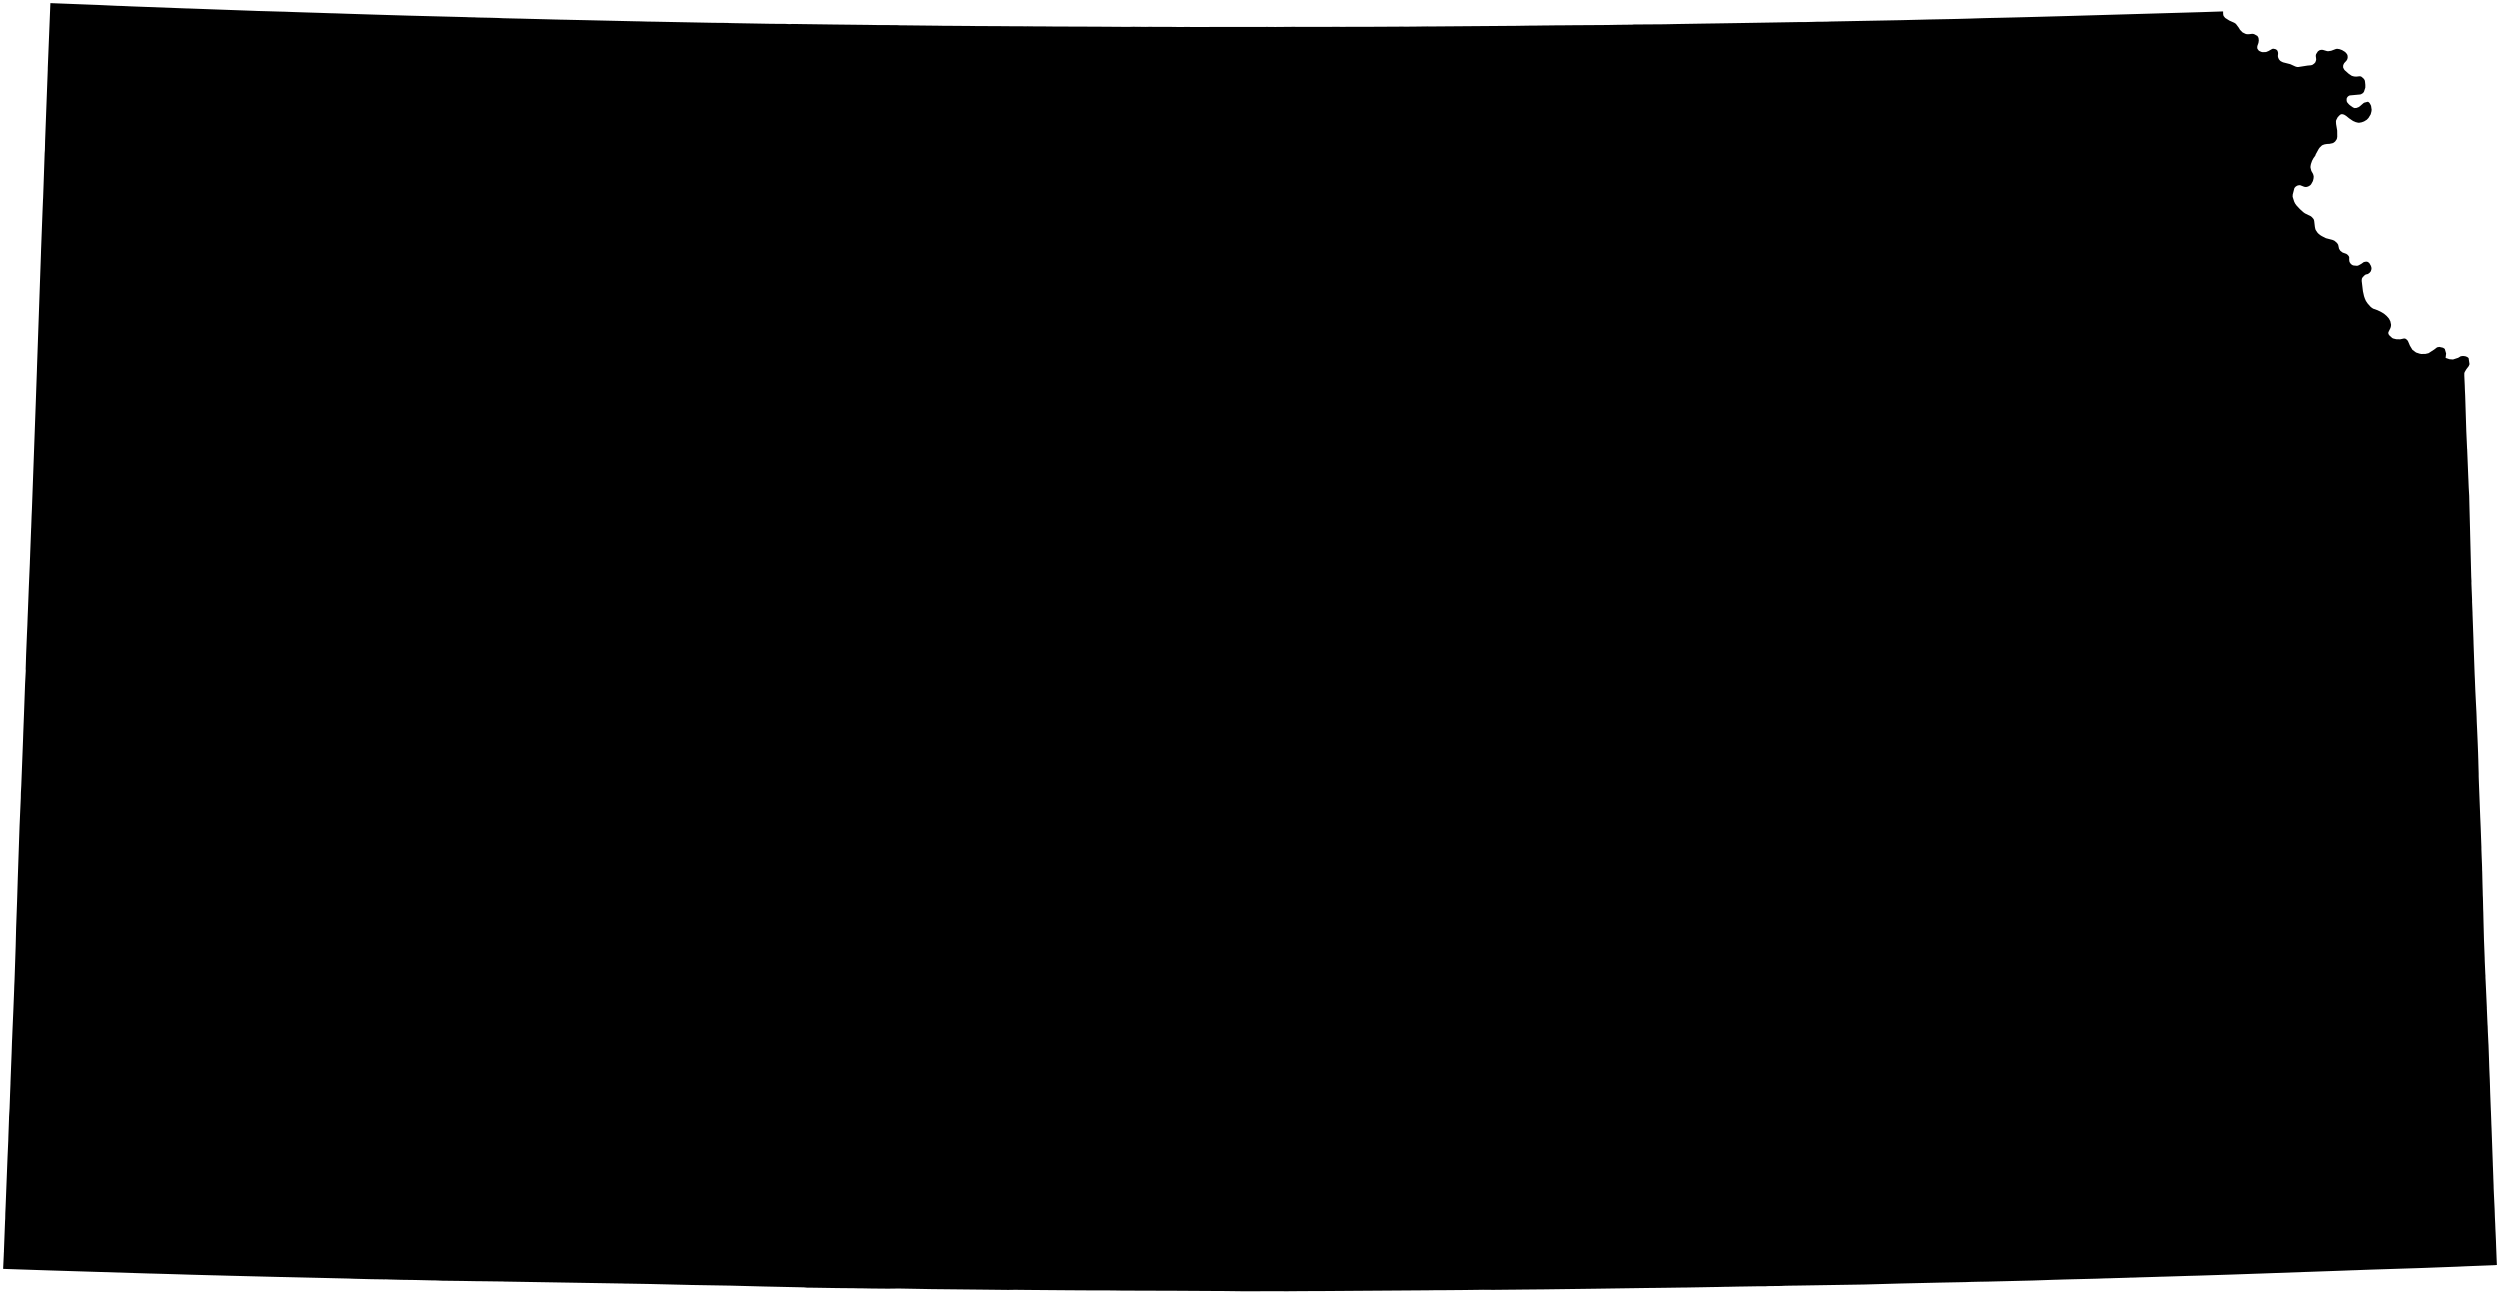 <?xml version="1.0"?>
<svg xmlns="http://www.w3.org/2000/svg" version="1.2" baseProfile="tiny" width="800" height="414" viewBox="0 0 800 414" stroke-linecap="round" stroke-linejoin="round">
<g id="cb_2018_us_state_5m">
<path d="M 16.122 1 30.027 1.536 31.316 1.583 37.817 1.881 38.73 1.895 41.25 2.007 41.541 2.024 59.85 2.706 59.981 2.698 68.584 3.011 81.467 3.47 82.102 3.499 82.214 3.504 85.885 3.602 89.127 3.699 90.914 3.741 91.067 3.745 94.162 3.862 94.928 3.886 98.831 4.011 102.297 4.117 104.647 4.197 106.029 4.242 107.07 4.263 110.965 4.397 118.238 4.627 121.6 4.731 130.902 5.009 149.31 5.481 149.994 5.522 151.371 5.544 151.942 5.553 152.291 5.583 153.195 5.612 157.081 5.688 159.473 5.757 160.996 5.832 165.583 5.941 166.221 5.947 169.058 6.026 170.641 6.064 174.849 6.169 177.313 6.235 178.358 6.261 178.478 6.261 179.208 6.284 181.446 6.325 182.269 6.346 187.322 6.453 203.656 6.82 203.88 6.815 205.331 6.853 207.233 6.909 207.58 6.905 207.917 6.91 208.138 6.92 209.206 6.934 209.209 6.934 228.478 7.303 228.923 7.304 232.888 7.337 233.275 7.374 234.716 7.408 237.168 7.449 246.786 7.619 250.68 7.645 251.044 7.629 251.859 7.676 252.619 7.715 253.673 7.667 255.186 7.688 256.457 7.709 265.872 7.833 265.882 7.833 266.116 7.837 266.184 7.837 278.925 7.979 279.213 7.992 279.351 8 279.784 8.002 281.098 8.017 286.995 8.041 288.12 8.108 289.075 8.105 300.698 8.229 301.116 8.224 301.496 8.246 304.483 8.249 304.859 8.268 308.365 8.293 310.303 8.308 311.199 8.317 311.399 8.325 312.207 8.332 312.224 8.332 313.168 8.347 317.994 8.355 318.976 8.359 321.856 8.389 323.772 8.399 328.588 8.421 328.757 8.413 331.497 8.45 333.545 8.456 333.603 8.454 334.708 8.454 334.717 8.46 337.412 8.486 347.763 8.521 349.193 8.534 353.669 8.548 353.902 8.553 358.913 8.588 358.921 8.588 360.56 8.6 362.346 8.58 362.516 8.562 362.635 8.557 364.437 8.588 364.757 8.582 366.396 8.606 366.534 8.61 367.75 8.58 370.531 8.6 372.636 8.595 374.506 8.598 376.016 8.629 377.81 8.631 379.887 8.627 381.806 8.631 383.242 8.634 405.579 8.607 406.177 8.61 408.055 8.632 413.887 8.581 415.348 8.595 416.075 8.6 417.666 8.595 419.195 8.59 423.566 8.608 426.003 8.59 426.759 8.58 428.683 8.584 428.95 8.595 432.36 8.577 432.799 8.585 436.716 8.573 440.88 8.563 440.881 8.563 446.611 8.526 448.552 8.52 450.519 8.529 452.25 8.506 452.261 8.506 452.475 8.511 456.835 8.455 457.493 8.476 457.655 8.473 457.806 8.472 483.846 8.275 484.251 8.271 484.366 8.279 489.212 8.203 491.133 8.195 493.115 8.163 493.901 8.158 494.106 8.159 498.917 8.099 498.917 8.099 498.926 8.099 500.805 8.096 500.869 8.089 511.711 8.023 511.72 8.029 516.131 7.977 516.35 7.96 518.249 7.935 522.305 7.889 522.777 7.839 531.875 7.778 533.82 7.747 536.052 7.698 545.618 7.544 545.65 7.544 549.325 7.492 549.553 7.486 549.883 7.483 550.011 7.481 557.028 7.373 575.938 7.059 577.181 7.072 577.745 7.06 580.126 7.004 580.222 7.002 581.253 6.965 582.593 6.955 584.54 6.932 585.764 6.883 591.658 6.771 591.906 6.757 592.301 6.757 592.308 6.757 608.711 6.447 609.071 6.438 615.448 6.284 615.451 6.283 617.032 6.241 617.41 6.234 624.195 6.102 624.207 6.108 624.937 6.086 627.126 6.039 627.141 6.034 630.852 5.935 631.716 5.902 634.778 5.808 637.623 5.737 639.006 5.712 644.422 5.587 652.216 5.385 661.946 5.118 661.955 5.118 662.31 5.106 704.489 3.883 708.132 3.763 711.388 3.655 711.405 4.495 711.484 4.915 711.56 5.115 712.057 5.739 713.406 6.59 714.973 7.29 715.488 7.639 716.357 8.792 716.817 9.549 717.61 10.363 718.542 10.829 719.023 10.949 719.606 10.949 720.727 10.823 721.118 10.874 721.4 10.965 722.38 11.505 722.728 12.133 722.817 12.944 722.709 13.718 722.358 14.709 722.313 15.121 722.339 15.466 722.393 15.637 722.804 16.191 723.078 16.363 723.658 16.615 724.1 16.698 725.143 16.648 725.872 16.358 727.133 15.646 727.525 15.597 728.188 15.748 728.568 15.972 728.811 16.269 728.958 16.793 728.983 17.138 728.914 17.958 729.001 18.422 729.24 18.979 729.619 19.416 729.868 19.609 730.56 19.946 732.881 20.537 734.537 21.29 735.075 21.44 735.434 21.449 738.413 20.984 739.484 20.887 739.931 20.771 740.507 20.374 740.916 19.93 741.149 19.222 741.169 18.936 741.044 17.874 741.102 17.474 741.182 17.269 741.733 16.417 742.297 16.049 742.779 15.945 743.257 15.953 744.344 16.265 744.67 16.358 745.013 16.391 745.961 16.248 747.428 15.7 747.844 15.613 748.648 15.736 749.452 16.03 750.443 16.634 750.975 17.236 751.161 17.585 751.228 17.871 751.258 18.37 751.154 18.901 750.864 19.416 750.137 20.204 749.949 20.554 749.794 21.01 749.801 21.612 750.114 22.229 750.343 22.51 751.575 23.604 752.555 24.265 753.284 24.468 753.987 24.52 755.066 24.407 755.397 24.442 755.666 24.557 756.299 25.096 756.553 25.409 756.736 25.775 756.798 26.16 756.804 26.198 756.905 27.178 756.897 28.041 756.474 29.345 756.164 29.775 755.537 30.15 755.264 30.231 751.899 30.54 751.489 30.753 751.182 31.034 750.942 31.468 750.904 32.039 750.971 32.48 751.089 32.741 751.588 33.334 751.956 33.672 752.96 34.382 753.433 34.58 754.058 34.546 754.78 34.27 755.172 33.992 755.195 33.973 755.292 33.889 755.307 33.876 755.327 33.859 755.334 33.852 756.308 33.009 756.556 32.855 756.56 32.855 757.613 32.581 757.769 32.589 758.033 32.74 758.238 32.948 758.47 33.316 758.74 33.872 758.924 35.132 758.921 35.153 758.85 35.696 758.619 36.585 757.919 37.744 757.372 38.317 756.513 38.848 755.737 39.134 754.959 39.278 754.617 39.27 753.838 39.086 752.969 38.713 751.727 37.874 750.742 37.074 750.157 36.719 749.739 36.571 749.333 36.536 749.06 36.583 748.578 36.955 748.057 37.513 747.565 38.467 747.499 38.849 747.543 39.677 747.896 41.785 747.915 43.731 747.839 44.26 747.707 44.621 747.215 45.318 746.687 45.706 746.423 45.822 745.456 46.03 744.647 46.072 743.86 46.197 743.217 46.423 742.913 46.622 742.285 47.236 741.985 47.655 741.032 49.38 740.884 49.826 740.34 50.556 739.859 51.448 739.498 52.475 739.363 53.202 739.356 53.651 739.571 54.497 739.616 54.678 740.183 55.692 740.358 56.317 740.377 56.592 740.316 57.193 740.125 57.945 739.588 58.921 739.38 59.187 739.116 59.39 738.608 59.68 738.115 59.819 737.821 59.842 737.348 59.773 735.998 59.247 735.356 59.325 735.012 59.462 734.593 59.734 734.276 60.087 734.174 60.28 733.664 62.28 733.639 62.981 734.137 64.533 734.441 65.146 734.846 65.712 735.947 66.9 737.02 67.876 737.583 68.281 739.485 69.211 739.815 69.492 740.271 70.011 740.452 70.339 740.541 70.753 740.764 72.631 740.919 73.359 741.079 73.692 741.621 74.491 741.975 74.841 742.414 75.204 742.937 75.534 744.279 76.223 746.385 76.77 746.976 77.016 747.838 77.744 748.207 78.311 748.483 79.586 748.888 80.245 749.328 80.583 749.626 80.812 750.812 81.232 751.197 81.506 751.561 81.91 751.739 82.302 751.731 83.102 751.797 83.647 751.874 83.887 752.264 84.459 752.515 84.658 752.711 84.789 752.786 84.839 753.155 84.958 754.256 85.058 754.656 84.951 755 84.78 755.639 84.417 756.425 83.857 757.132 83.727 757.459 83.749 757.762 83.856 758.185 84.194 758.637 84.972 758.835 85.52 758.876 86.068 758.668 86.793 758.285 87.275 757.706 87.685 757.097 87.829 756.873 87.933 756.523 88.222 756.043 88.731 755.836 89.073 755.782 89.306 755.772 89.44 755.739 89.875 756.134 93.185 756.319 94.021 756.479 94.75 756.737 95.505 757.09 96.311 757.623 97.098 758.512 98.105 758.995 98.512 759.449 98.79 760.585 99.19 761.698 99.689 762.845 100.365 763.758 101.147 764.455 101.948 764.903 102.791 765.136 103.882 765.108 104.347 764.956 104.93 764.269 106.326 764.269 106.755 764.441 107.134 764.646 107.376 765.5 108.161 765.83 108.316 766.78 108.553 768.033 108.582 769.307 108.31 769.675 108.365 769.922 108.491 770.319 108.829 770.575 109.212 771.173 110.618 771.977 111.947 773.139 112.804 774.239 113.165 774.24 113.165 774.807 113.277 776.152 113.251 777.134 113.023 778.945 111.85 779.865 111.148 780.58 111.011 781.759 111.274 782.327 111.641 782.53 112.341 782.755 113.114 782.592 114.528 783.83 114.95 784.951 115.039 786.609 114.5 787.434 114.008 788.161 113.91 788.906 114.001 789.51 114.232 789.953 114.578 790.243 116.534 789.998 117.15 789.216 118.18 788.698 119.05 788.579 119.433 788.579 120.236 788.724 123.429 788.724 123.443 788.758 124.507 788.858 126.659 788.947 129.494 788.949 129.569 789.102 134.445 789.212 137.952 789.231 138.367 789.365 141.326 789.455 143.307 789.466 143.576 789.508 143.926 789.499 143.997 789.5 144 789.509 144.231 789.708 149.137 789.75 150.177 789.763 150.487 789.789 151.137 789.87 153.102 789.877 153.25 789.885 153.362 789.888 153.421 789.915 154.178 789.949 155.012 789.993 156.062 790.145 158.704 790.15 158.963 790.193 160.925 790.432 170.165 790.436 170.399 790.444 170.749 790.794 184.58 790.865 185.975 790.849 186.586 790.906 188.095 791.069 192.015 791.068 192.019 791.059 192.5 791.208 196.096 791.207 196.352 791.208 196.394 791.347 200.277 791.478 203.926 791.51 204.906 791.519 205.069 791.532 205.816 791.532 205.821 791.74 211.659 791.888 215.8 791.959 217.28 791.978 217.779 792.078 220.349 792.108 221.05 792.298 224.898 792.379 226.433 792.406 227.004 792.448 227.718 792.515 229.374 792.558 230.869 792.566 231.072 792.69 233.698 792.877 238.088 792.934 239.538 792.973 240.579 792.982 240.795 793.04 242.643 793.055 243.075 793.087 244.443 793.174 247.491 793.179 248.472 793.227 249.934 793.656 261.026 793.661 261.22 793.696 262.002 793.697 262.007 793.83 265.101 793.83 265.115 794.049 271.103 794.047 271.731 794.129 273.987 794.235 276.613 794.24 276.821 794.268 277.576 794.273 278.06 794.286 278.608 794.306 278.944 794.362 281.403 794.392 282.689 794.409 283.31 794.465 285.321 794.489 286.467 794.529 287.25 794.563 288.513 794.596 290.058 794.614 290.916 794.654 291.955 794.708 294.393 794.869 300.651 795.094 306.473 795.117 307.487 795.308 311.791 795.338 312.128 795.34 312.265 795.343 312.863 795.408 314.085 795.408 314.088 795.53 316.702 795.53 316.715 795.63 318.922 795.793 322.51 795.784 322.642 796.003 327.704 796.001 327.757 796.05 328.36 796.094 329.666 796.112 330.18 796.28 333.634 796.327 334.481 796.505 339.56 796.564 341.458 796.588 342.058 796.609 342.694 796.612 342.708 796.642 343.459 796.73 345.473 796.793 347.395 796.845 349.364 796.918 351.32 797.066 355.195 797.066 355.212 797.092 355.628 797.093 355.653 797.221 359.118 797.223 359.33 797.299 361.113 797.699 372.301 797.705 372.684 797.753 373.795 797.757 373.958 797.797 375.049 797.858 376.696 797.851 376.755 797.918 378.457 797.949 379.252 797.97 380.274 798.008 381.135 798.098 383.095 798.099 383.099 798.277 386.843 798.291 387.191 798.364 389.423 798.42 390.66 798.469 391.641 798.482 392.045 798.482 392.069 798.521 393.019 798.52 393.086 798.592 394.546 798.701 397.005 798.778 399.192 798.943 403.433 799 404.793 798.222 404.856 790.224 405.162 790.003 405.17 788.825 405.219 786.205 405.341 785.975 405.347 781.903 405.497 776.104 405.717 775.068 405.754 774.115 405.785 773.751 405.799 758.492 406.285 757.168 406.336 756.759 406.348 754.731 406.424 753.922 406.457 752.672 406.491 750.094 406.594 744.872 406.778 741.323 406.901 741.303 406.902 740.917 406.916 738.948 406.987 737.015 407.048 723.349 407.54 722.759 407.559 722.73 407.56 722.42 407.568 714.219 407.856 714.207 407.856 703.047 408.212 701.883 408.242 700.595 408.275 696.384 408.408 692.244 408.532 691.836 408.538 690.932 408.566 690.316 408.59 686.64 408.699 685.593 408.728 684.26 408.765 683.164 408.815 681.689 408.837 681.205 408.864 680.865 408.877 678.302 408.952 677.812 408.966 676.368 409.004 675.422 409.04 673.483 409.081 671.203 409.17 664.872 409.327 664.115 409.342 663.974 409.346 663.77 409.351 660.221 409.443 658.293 409.507 657.34 409.529 654.41 409.63 650.484 409.764 635.395 410.128 635.18 410.111 634.757 410.137 634.481 410.141 634.194 410.147 634.018 410.136 630.718 410.209 630.713 410.209 629.073 410.272 627.187 410.311 620.867 410.431 620.576 410.438 608.194 410.72 605.922 410.783 596.8 411.038 594.081 411.084 574.744 411.389 574.201 411.39 571.394 411.438 570.891 411.454 569.971 411.504 565.431 411.558 565.094 411.606 562.127 411.614 557.318 411.69 556.375 411.703 553.601 411.758 553.448 411.764 551.987 411.781 551.469 411.793 551.106 411.802 550.101 411.826 546.582 411.881 545.701 411.901 539.839 412.001 538.796 412.007 532.251 412.1 531.861 412.103 530.139 412.127 529.891 412.128 527.189 412.154 510.729 412.385 503.026 412.483 501.682 412.5 493.363 412.608 493.356 412.608 492.225 412.614 486.371 412.667 484.37 412.691 484.306 412.686 482.366 412.708 477.848 412.752 474.558 412.724 473.124 412.747 468.108 412.81 460.408 412.874 458.824 412.856 458.818 412.872 456.795 412.903 456.793 412.903 431.88 413.075 431.241 413.08 430.655 413.085 423.487 413.135 419.673 413.142 416.43 413.17 413.137 413.178 411.923 413.204 409.964 413.187 398.297 413.2 398.194 413.2 397.449 413.201 391.542 413.127 390.544 413.123 390.336 413.126 376.95 413.047 376.927 413.046 358.682 412.989 358.257 412.971 353.618 412.921 350.354 412.93 350.163 412.932 349.761 412.93 342.018 412.885 340.882 412.882 340.821 412.875 328.582 412.777 327.945 412.77 324.822 412.738 322.632 412.772 314.546 412.684 314.055 412.679 301.293 412.548 298.132 412.516 287.607 412.328 284.205 412.371 278.915 412.325 275.89 412.269 274.163 412.255 274.163 412.247 273.919 412.243 273.766 412.24 273.284 412.233 269.784 412.201 267.961 412.184 260.721 412.07 258.221 412.045 257.253 411.952 244.718 411.684 244.657 411.682 243.453 411.652 233.843 411.403 220.964 411.189 220.31 411.169 220.173 411.165 219.835 411.157 210.829 410.945 208.009 410.877 200.287 410.745 199.768 410.741 199.62 410.725 198.768 410.715 161.152 410.097 161.036 410.079 156.881 410.028 156.872 410.025 152.748 409.976 152.366 409.978 147.827 409.899 141.488 409.824 139.084 409.722 138.161 409.723 133.794 409.62 132.917 409.598 128.471 409.541 124.6 409.439 123.245 409.383 123.211 409.407 118.817 409.341 118.806 409.341 113.333 409.201 111.599 409.134 107.199 409.035 105.817 409.001 105.786 409 90.232 408.642 90.079 408.648 74.512 408.261 74.31 408.259 72.322 408.204 68.488 408.099 68.365 408.101 60.811 407.897 57.187 407.783 53.301 407.667 53.299 407.667 48.451 407.534 48.322 407.537 16.011 406.541 5.487 406.193 5.487 406.19 2.507 406.092 1 406.038 1.195 401.781 1.226 400.965 1.236 400.78 1.266 400.483 1.252 400.39 1.615 390.775 1.662 390.046 1.699 388.29 1.695 388.289 1.796 386.04 2.405 370.378 2.642 365.067 2.687 363.473 2.895 357.671 2.884 357.642 3.06 354.658 3.128 352.751 3.226 349.964 3.357 346.622 3.348 346.606 3.524 341.946 3.717 337.025 3.845 333.096 3.889 332.299 3.977 330.04 4.268 323.328 4.463 318.428 4.516 317.054 4.563 315.549 4.654 313.564 4.85 307.718 4.915 305.744 5.011 302.833 5.107 298.984 5.155 296.994 5.255 294.22 5.466 288.328 5.707 280.493 5.717 280.229 6.254 264.424 6.653 255.345 6.681 253.728 6.806 251.474 7.366 236.908 7.42 235.24 7.448 234.387 7.449 234.377 7.676 228.523 8.025 218.82 8.246 214.599 8.215 214.075 8.355 209.502 8.639 202.539 8.64 202.521 8.753 200.065 8.849 197.372 8.932 195.362 9.053 192.283 9.225 187.767 9.225 187.756 9.54 180.441 9.565 179.724 9.561 179.687 9.626 178.139 9.633 177.892 9.675 176.679 9.964 169.039 9.979 168.88 10.049 166.923 10.113 165.121 10.211 162.967 10.28 161.093 11.42 129.648 11.81 118.523 11.823 118.059 11.837 117.537 12.617 95.18 12.949 85.683 13.09 81.661 13.149 79.694 13.177 79.004 13.599 67.856 13.766 63.752 13.791 63.451 13.93 59.515 13.958 58.724 14.043 56.265 14.289 49.036 14.365 47.992 14.434 45.06 15.155 25.766 15.228 23.839 15.279 22.472 15.293 21.619 16.122 1 Z"/>
</g>
</svg>